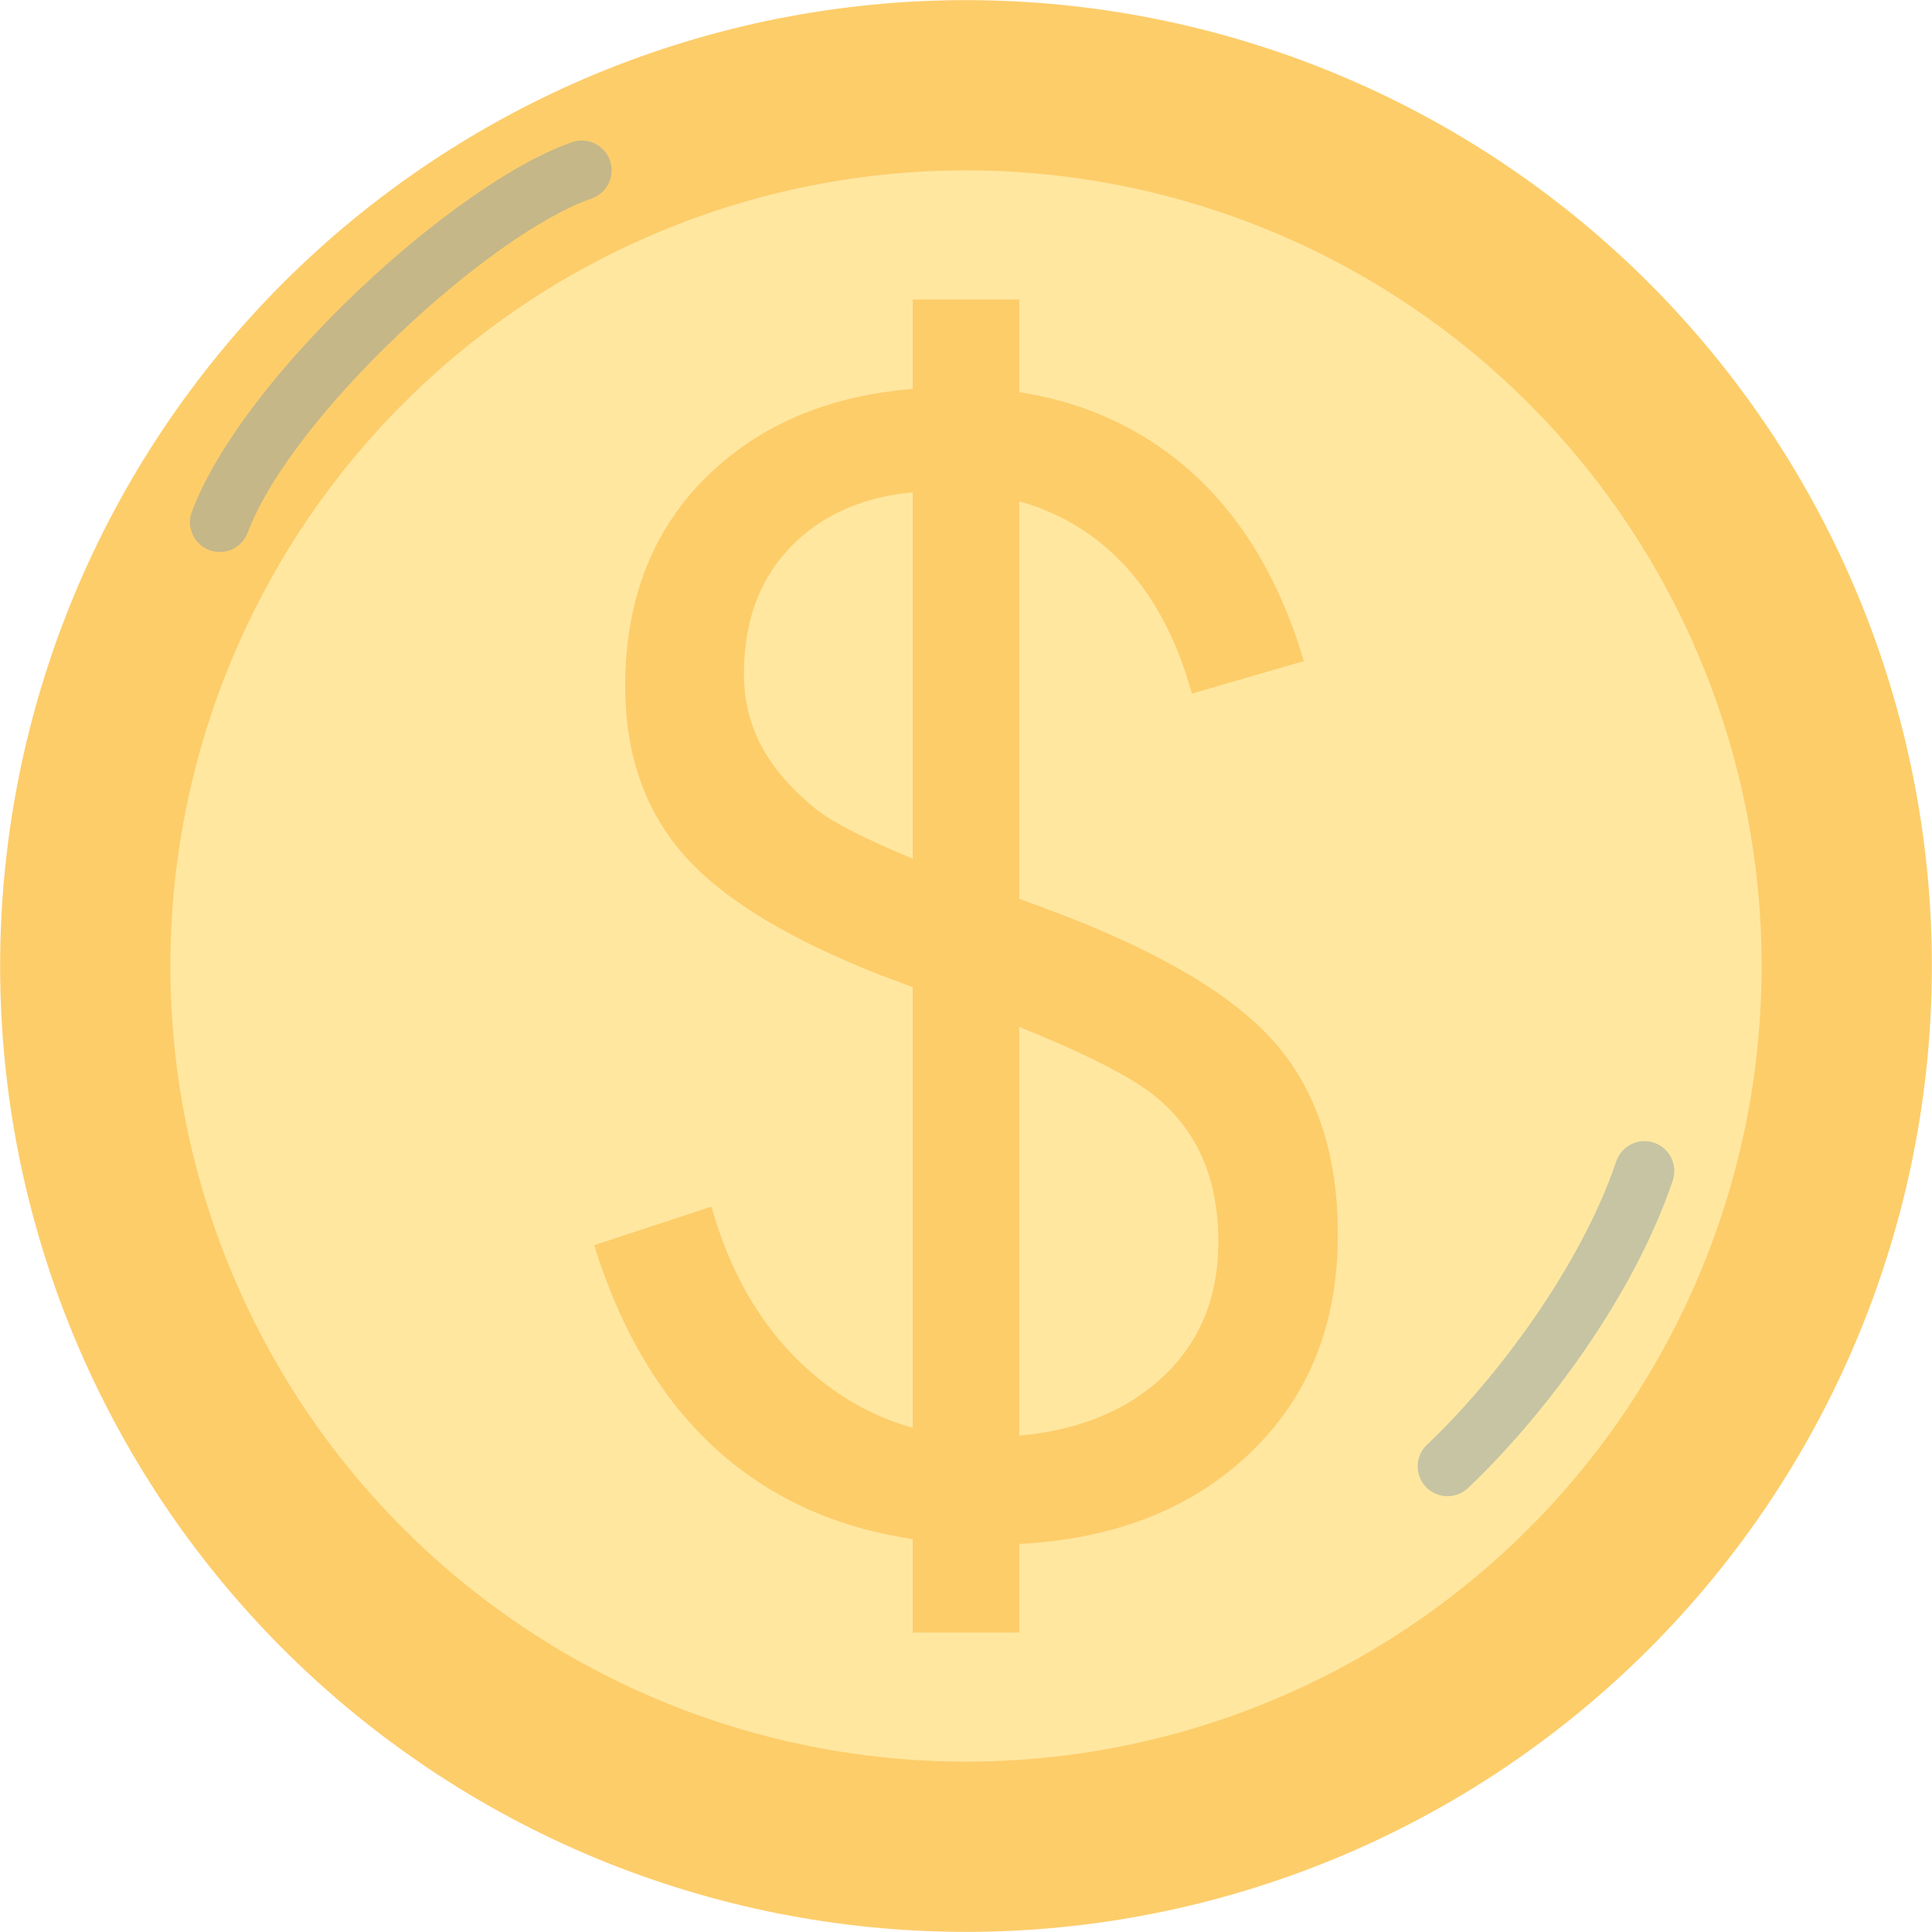 <?xml version="1.0" encoding="UTF-8"?>
<svg xmlns="http://www.w3.org/2000/svg" xmlns:xlink="http://www.w3.org/1999/xlink" width="375pt" height="375pt" viewBox="0 0 375 375" version="1.2">
<g id="surface1">
<path style=" stroke:none;fill-rule:nonzero;fill:rgb(99.219%,80.389%,41.57%);fill-opacity:1;" d="M 374.977 187.5 C 374.977 190.566 374.902 193.633 374.75 196.699 C 374.602 199.762 374.375 202.824 374.074 205.875 C 373.773 208.93 373.398 211.973 372.949 215.008 C 372.496 218.043 371.973 221.066 371.375 224.074 C 370.777 227.086 370.105 230.078 369.359 233.055 C 368.613 236.031 367.793 238.984 366.902 241.922 C 366.012 244.859 365.051 247.77 364.02 250.66 C 362.984 253.547 361.879 256.41 360.707 259.246 C 359.531 262.078 358.289 264.883 356.977 267.656 C 355.664 270.43 354.285 273.172 352.84 275.875 C 351.395 278.582 349.883 281.25 348.305 283.883 C 346.727 286.516 345.086 289.105 343.383 291.656 C 341.676 294.207 339.91 296.715 338.082 299.18 C 336.254 301.645 334.367 304.062 332.422 306.434 C 330.477 308.805 328.473 311.129 326.41 313.402 C 324.352 315.676 322.234 317.898 320.066 320.066 C 317.898 322.234 315.676 324.352 313.402 326.41 C 311.129 328.473 308.805 330.477 306.434 332.422 C 304.062 334.367 301.645 336.254 299.18 338.082 C 296.715 339.91 294.207 341.676 291.656 343.383 C 289.105 345.086 286.516 346.727 283.883 348.305 C 281.25 349.883 278.582 351.395 275.875 352.84 C 273.172 354.285 270.43 355.664 267.656 356.977 C 264.883 358.289 262.078 359.531 259.246 360.707 C 256.41 361.879 253.547 362.984 250.66 364.02 C 247.77 365.051 244.859 366.012 241.922 366.902 C 238.984 367.793 236.031 368.613 233.055 369.359 C 230.078 370.105 227.086 370.777 224.074 371.375 C 221.066 371.973 218.043 372.496 215.008 372.949 C 211.973 373.398 208.93 373.773 205.875 374.074 C 202.824 374.375 199.762 374.602 196.699 374.75 C 193.633 374.902 190.566 374.977 187.5 374.977 C 184.434 374.977 181.367 374.902 178.301 374.75 C 175.238 374.602 172.176 374.375 169.125 374.074 C 166.07 373.773 163.027 373.398 159.992 372.949 C 156.957 372.496 153.934 371.973 150.926 371.375 C 147.914 370.777 144.922 370.105 141.945 369.359 C 138.969 368.613 136.016 367.793 133.078 366.902 C 130.141 366.012 127.23 365.051 124.34 364.02 C 121.453 362.984 118.59 361.879 115.754 360.707 C 112.922 359.531 110.117 358.289 107.344 356.977 C 104.57 355.664 101.828 354.285 99.125 352.84 C 96.418 351.395 93.75 349.883 91.117 348.305 C 88.484 346.727 85.895 345.086 83.344 343.383 C 80.793 341.676 78.285 339.91 75.82 338.082 C 73.355 336.254 70.938 334.367 68.566 332.422 C 66.195 330.477 63.871 328.473 61.598 326.41 C 59.324 324.352 57.102 322.234 54.934 320.066 C 52.766 317.898 50.648 315.676 48.59 313.402 C 46.527 311.129 44.523 308.805 42.578 306.434 C 40.633 304.062 38.746 301.645 36.918 299.18 C 35.09 296.715 33.324 294.207 31.617 291.656 C 29.914 289.105 28.273 286.516 26.695 283.883 C 25.117 281.25 23.605 278.582 22.16 275.875 C 20.715 273.172 19.336 270.43 18.023 267.656 C 16.711 264.883 15.469 262.078 14.293 259.246 C 13.121 256.41 12.016 253.547 10.98 250.66 C 9.949 247.77 8.988 244.859 8.098 241.922 C 7.207 238.984 6.387 236.031 5.641 233.055 C 4.895 230.078 4.223 227.086 3.625 224.074 C 3.027 221.066 2.504 218.043 2.051 215.008 C 1.602 211.973 1.227 208.93 0.926 205.875 C 0.625 202.824 0.398 199.762 0.25 196.699 C 0.098 193.633 0.023 190.566 0.023 187.5 C 0.023 184.434 0.098 181.367 0.25 178.301 C 0.398 175.238 0.625 172.176 0.926 169.125 C 1.227 166.07 1.602 163.027 2.051 159.992 C 2.504 156.957 3.027 153.934 3.625 150.926 C 4.223 147.914 4.895 144.922 5.641 141.945 C 6.387 138.969 7.207 136.016 8.098 133.078 C 8.988 130.141 9.949 127.23 10.98 124.34 C 12.016 121.453 13.121 118.59 14.293 115.754 C 15.469 112.922 16.711 110.117 18.023 107.344 C 19.336 104.57 20.715 101.828 22.16 99.125 C 23.605 96.418 25.117 93.75 26.695 91.117 C 28.273 88.484 29.914 85.895 31.617 83.344 C 33.324 80.793 35.09 78.285 36.918 75.82 C 38.746 73.355 40.633 70.938 42.578 68.566 C 44.523 66.195 46.527 63.871 48.59 61.598 C 50.648 59.324 52.766 57.102 54.934 54.934 C 57.102 52.766 59.324 50.648 61.598 48.59 C 63.871 46.527 66.195 44.523 68.566 42.578 C 70.938 40.633 73.355 38.746 75.82 36.918 C 78.285 35.09 80.793 33.324 83.344 31.617 C 85.895 29.914 88.484 28.273 91.117 26.695 C 93.75 25.117 96.418 23.605 99.125 22.16 C 101.828 20.715 104.57 19.336 107.344 18.023 C 110.117 16.711 112.922 15.469 115.754 14.293 C 118.59 13.121 121.453 12.016 124.34 10.98 C 127.23 9.949 130.141 8.988 133.078 8.098 C 136.016 7.207 138.969 6.387 141.945 5.641 C 144.922 4.895 147.914 4.223 150.926 3.625 C 153.934 3.027 156.957 2.504 159.992 2.051 C 163.027 1.602 166.07 1.227 169.125 0.926 C 172.176 0.625 175.238 0.398 178.301 0.25 C 181.367 0.098 184.434 0.023 187.5 0.023 C 190.566 0.023 193.633 0.098 196.699 0.25 C 199.762 0.398 202.824 0.625 205.875 0.926 C 208.93 1.227 211.973 1.602 215.008 2.051 C 218.043 2.504 221.066 3.027 224.074 3.625 C 227.086 4.223 230.078 4.895 233.055 5.641 C 236.031 6.387 238.984 7.207 241.922 8.098 C 244.859 8.988 247.77 9.949 250.66 10.98 C 253.547 12.016 256.41 13.121 259.246 14.293 C 262.078 15.469 264.883 16.711 267.656 18.023 C 270.43 19.336 273.172 20.715 275.875 22.16 C 278.582 23.605 281.25 25.117 283.883 26.695 C 286.516 28.273 289.105 29.914 291.656 31.617 C 294.207 33.324 296.715 35.09 299.18 36.918 C 301.645 38.746 304.062 40.633 306.434 42.578 C 308.805 44.523 311.129 46.527 313.402 48.59 C 315.676 50.648 317.898 52.766 320.066 54.934 C 322.234 57.102 324.352 59.324 326.41 61.598 C 328.473 63.871 330.477 66.195 332.422 68.566 C 334.367 70.938 336.254 73.355 338.082 75.82 C 339.91 78.285 341.676 80.793 343.383 83.344 C 345.086 85.895 346.727 88.484 348.305 91.117 C 349.883 93.75 351.395 96.418 352.84 99.125 C 354.285 101.828 355.664 104.57 356.977 107.344 C 358.289 110.117 359.531 112.922 360.707 115.754 C 361.879 118.59 362.984 121.453 364.02 124.34 C 365.051 127.23 366.012 130.141 366.902 133.078 C 367.793 136.016 368.613 138.969 369.359 141.945 C 370.105 144.922 370.777 147.914 371.375 150.926 C 371.973 153.934 372.496 156.957 372.949 159.992 C 373.398 163.027 373.773 166.07 374.074 169.125 C 374.375 172.176 374.602 175.238 374.75 178.301 C 374.902 181.367 374.977 184.434 374.977 187.5 Z M 374.977 187.5 "/>
<path style=" stroke:none;fill-rule:nonzero;fill:rgb(100%,90.59%,62.749%);fill-opacity:1;" d="M 341.93 187.5 C 341.93 190.027 341.871 192.555 341.746 195.078 C 341.621 197.602 341.434 200.121 341.188 202.637 C 340.941 205.152 340.629 207.66 340.258 210.16 C 339.891 212.66 339.457 215.148 338.965 217.629 C 338.473 220.105 337.918 222.57 337.305 225.023 C 336.688 227.477 336.016 229.91 335.281 232.328 C 334.547 234.746 333.754 237.148 332.902 239.527 C 332.051 241.906 331.145 244.262 330.176 246.598 C 329.207 248.934 328.184 251.242 327.105 253.527 C 326.023 255.812 324.887 258.07 323.695 260.297 C 322.504 262.527 321.258 264.727 319.961 266.895 C 318.66 269.062 317.309 271.195 315.906 273.297 C 314.5 275.398 313.047 277.465 311.539 279.496 C 310.035 281.523 308.48 283.516 306.875 285.469 C 305.273 287.426 303.625 289.336 301.926 291.211 C 300.23 293.082 298.488 294.914 296.699 296.699 C 294.914 298.488 293.082 300.23 291.211 301.926 C 289.336 303.625 287.426 305.273 285.469 306.879 C 283.516 308.48 281.523 310.035 279.496 311.539 C 277.465 313.047 275.398 314.5 273.297 315.906 C 271.195 317.309 269.062 318.66 266.895 319.961 C 264.727 321.258 262.527 322.504 260.297 323.695 C 258.07 324.887 255.812 326.023 253.527 327.105 C 251.242 328.184 248.934 329.207 246.598 330.176 C 244.262 331.145 241.906 332.051 239.527 332.902 C 237.148 333.754 234.746 334.547 232.328 335.281 C 229.91 336.016 227.477 336.688 225.023 337.305 C 222.57 337.918 220.105 338.473 217.629 338.965 C 215.148 339.457 212.66 339.891 210.16 340.258 C 207.66 340.629 205.152 340.941 202.637 341.188 C 200.121 341.434 197.602 341.621 195.078 341.746 C 192.555 341.871 190.027 341.93 187.5 341.93 C 184.973 341.93 182.445 341.871 179.922 341.746 C 177.398 341.621 174.879 341.434 172.363 341.188 C 169.848 340.941 167.34 340.629 164.84 340.258 C 162.34 339.891 159.852 339.457 157.371 338.965 C 154.895 338.473 152.43 337.918 149.977 337.305 C 147.523 336.688 145.09 336.016 142.672 335.281 C 140.254 334.547 137.852 333.754 135.473 332.902 C 133.094 332.051 130.738 331.145 128.402 330.176 C 126.066 329.207 123.758 328.184 121.473 327.105 C 119.188 326.023 116.93 324.887 114.703 323.695 C 112.473 322.504 110.273 321.258 108.105 319.961 C 105.938 318.66 103.805 317.309 101.703 315.906 C 99.602 314.5 97.535 313.047 95.504 311.539 C 93.477 310.035 91.484 308.48 89.531 306.875 C 87.578 305.273 85.664 303.625 83.789 301.926 C 81.918 300.23 80.086 298.488 78.301 296.699 C 76.512 294.914 74.77 293.082 73.074 291.211 C 71.375 289.336 69.727 287.426 68.121 285.469 C 66.52 283.516 64.965 281.523 63.461 279.496 C 61.953 277.465 60.5 275.398 59.094 273.297 C 57.691 271.195 56.34 269.062 55.039 266.895 C 53.742 264.727 52.496 262.527 51.305 260.297 C 50.113 258.07 48.977 255.812 47.895 253.527 C 46.816 251.242 45.793 248.934 44.824 246.598 C 43.855 244.262 42.949 241.906 42.098 239.527 C 41.246 237.148 40.453 234.746 39.719 232.328 C 38.984 229.91 38.312 227.477 37.695 225.023 C 37.082 222.57 36.527 220.105 36.035 217.629 C 35.543 215.148 35.109 212.66 34.742 210.16 C 34.371 207.66 34.059 205.152 33.812 202.637 C 33.566 200.121 33.379 197.602 33.254 195.078 C 33.129 192.555 33.07 190.027 33.07 187.5 C 33.07 184.973 33.129 182.445 33.254 179.922 C 33.379 177.398 33.566 174.879 33.812 172.363 C 34.059 169.848 34.371 167.34 34.742 164.84 C 35.109 162.34 35.543 159.852 36.035 157.371 C 36.527 154.895 37.082 152.43 37.695 149.977 C 38.312 147.523 38.984 145.09 39.719 142.672 C 40.453 140.254 41.246 137.852 42.098 135.473 C 42.949 133.094 43.855 130.738 44.824 128.402 C 45.793 126.066 46.816 123.758 47.895 121.473 C 48.977 119.188 50.113 116.93 51.305 114.703 C 52.496 112.473 53.742 110.273 55.039 108.105 C 56.34 105.938 57.691 103.805 59.094 101.703 C 60.5 99.602 61.953 97.535 63.461 95.504 C 64.965 93.477 66.52 91.484 68.121 89.531 C 69.727 87.578 71.375 85.664 73.074 83.789 C 74.77 81.918 76.512 80.086 78.301 78.301 C 80.086 76.512 81.918 74.77 83.789 73.074 C 85.664 71.375 87.578 69.727 89.531 68.125 C 91.484 66.52 93.477 64.965 95.504 63.461 C 97.535 61.953 99.602 60.5 101.703 59.094 C 103.805 57.691 105.938 56.34 108.105 55.039 C 110.273 53.742 112.473 52.496 114.703 51.305 C 116.93 50.113 119.188 48.977 121.473 47.895 C 123.758 46.816 126.066 45.793 128.402 44.824 C 130.738 43.855 133.094 42.949 135.473 42.098 C 137.852 41.246 140.254 40.453 142.672 39.719 C 145.09 38.984 147.523 38.312 149.977 37.695 C 152.43 37.082 154.895 36.527 157.371 36.035 C 159.852 35.543 162.34 35.109 164.84 34.742 C 167.34 34.371 169.848 34.059 172.363 33.812 C 174.879 33.566 177.398 33.379 179.922 33.254 C 182.445 33.129 184.973 33.07 187.5 33.07 C 190.027 33.07 192.555 33.129 195.078 33.254 C 197.602 33.379 200.121 33.566 202.637 33.812 C 205.152 34.059 207.66 34.371 210.16 34.742 C 212.66 35.109 215.148 35.543 217.629 36.035 C 220.105 36.527 222.57 37.082 225.023 37.695 C 227.477 38.312 229.91 38.984 232.328 39.719 C 234.746 40.453 237.148 41.246 239.527 42.098 C 241.906 42.949 244.262 43.855 246.598 44.824 C 248.934 45.793 251.242 46.816 253.527 47.895 C 255.812 48.977 258.07 50.113 260.297 51.305 C 262.527 52.496 264.727 53.742 266.895 55.039 C 269.062 56.34 271.195 57.691 273.297 59.094 C 275.398 60.5 277.465 61.953 279.496 63.461 C 281.523 64.965 283.516 66.52 285.469 68.125 C 287.426 69.727 289.336 71.375 291.211 73.074 C 293.082 74.77 294.914 76.512 296.699 78.301 C 298.488 80.086 300.23 81.918 301.926 83.789 C 303.625 85.664 305.273 87.578 306.879 89.531 C 308.48 91.484 310.035 93.477 311.539 95.504 C 313.047 97.535 314.5 99.602 315.906 101.703 C 317.309 103.805 318.66 105.938 319.961 108.105 C 321.258 110.273 322.504 112.473 323.695 114.703 C 324.887 116.93 326.023 119.188 327.105 121.473 C 328.184 123.758 329.207 126.066 330.176 128.402 C 331.145 130.738 332.051 133.094 332.902 135.473 C 333.754 137.852 334.547 140.254 335.281 142.672 C 336.016 145.09 336.688 147.523 337.305 149.977 C 337.918 152.43 338.473 154.895 338.965 157.371 C 339.457 159.852 339.891 162.34 340.258 164.84 C 340.629 167.34 340.941 169.848 341.188 172.363 C 341.434 174.879 341.621 177.398 341.746 179.922 C 341.871 182.445 341.93 184.973 341.93 187.5 Z M 341.93 187.5 "/>
<path style=" stroke:none;fill-rule:nonzero;fill:rgb(99.219%,80.389%,41.57%);fill-opacity:1;" d="M 247.785 202.773 C 239.852 193.473 225.559 184.906 204.902 177.074 C 203.031 176.352 200.672 175.477 197.836 174.453 L 197.836 97.309 C 203.688 98.965 208.949 101.617 213.566 105.336 C 221.887 112.043 227.812 121.809 231.336 134.633 L 253.07 128.32 C 247.98 111.09 239.582 97.922 227.887 88.816 C 219.266 82.105 209.246 77.879 197.836 76.113 L 197.836 58.117 L 177.168 58.117 L 177.168 75.484 C 161.527 76.762 148.715 81.934 138.75 91.02 C 127.148 101.594 121.348 115.645 121.348 133.168 C 121.348 146.285 125.09 157.156 132.582 165.766 C 140.07 174.383 152.965 182.266 171.277 189.414 C 172.855 190.004 174.82 190.734 177.168 191.598 L 177.168 277.133 C 170.309 275.23 163.98 271.875 158.207 267.02 C 148.707 259.043 142 248.105 138.086 234.203 L 115.324 241.688 C 121.293 260.875 130.742 275.367 143.664 285.156 C 153.086 292.293 164.262 296.816 177.168 298.75 L 177.168 316.883 L 197.836 316.883 L 197.836 299.684 C 215.625 298.754 230.105 293.312 241.25 283.32 C 253.535 272.309 259.68 257.746 259.68 239.633 C 259.676 224.359 255.711 212.074 247.785 202.773 Z M 158.645 157.25 C 153.75 153.332 150.148 149.223 147.852 144.914 C 145.547 140.605 144.398 135.906 144.398 130.816 C 144.398 119.949 147.852 111.309 154.754 104.895 C 160.543 99.516 168.031 96.422 177.168 95.559 L 177.168 166.66 C 168.082 162.914 161.902 159.777 158.645 157.25 Z M 224.141 268.633 C 217.305 274.371 208.52 277.688 197.836 278.656 L 197.836 199.336 C 208.605 203.645 216.598 207.535 221.789 210.996 C 226.688 214.328 230.355 218.484 232.805 223.48 C 235.25 228.473 236.477 234.344 236.477 241.102 C 236.477 252.555 232.363 261.734 224.141 268.633 Z M 224.141 268.633 "/>
<path style=" stroke:none;fill-rule:nonzero;fill:rgb(55.688%,63.53%,65.489%);fill-opacity:0.498;" d="M 42.66 107.145 C 41.98 107.145 41.289 107.023 40.617 106.77 C 37.629 105.645 36.117 102.305 37.246 99.312 C 47.203 72.906 88.578 35.324 111.047 27.598 C 114.07 26.555 117.363 28.164 118.402 31.188 C 119.441 34.207 117.836 37.5 114.812 38.539 C 95.188 45.293 56.664 80.613 48.074 103.395 C 47.199 105.715 44.996 107.145 42.66 107.145 Z M 42.66 107.145 "/>
<path style=" stroke:none;fill-rule:nonzero;fill:rgb(55.688%,63.53%,65.489%);fill-opacity:0.498;" d="M 280.961 290.41 C 279.426 290.41 277.895 289.805 276.754 288.598 C 274.559 286.277 274.66 282.613 276.984 280.418 C 290.25 267.879 306.75 246.008 313.711 225.43 C 314.734 222.402 318.02 220.773 321.047 221.801 C 324.074 222.824 325.699 226.109 324.676 229.137 C 316.559 253.141 298.195 276.293 284.938 288.828 C 283.816 289.883 282.387 290.41 280.961 290.41 Z M 280.961 290.41 "/>
</g>
</svg>
